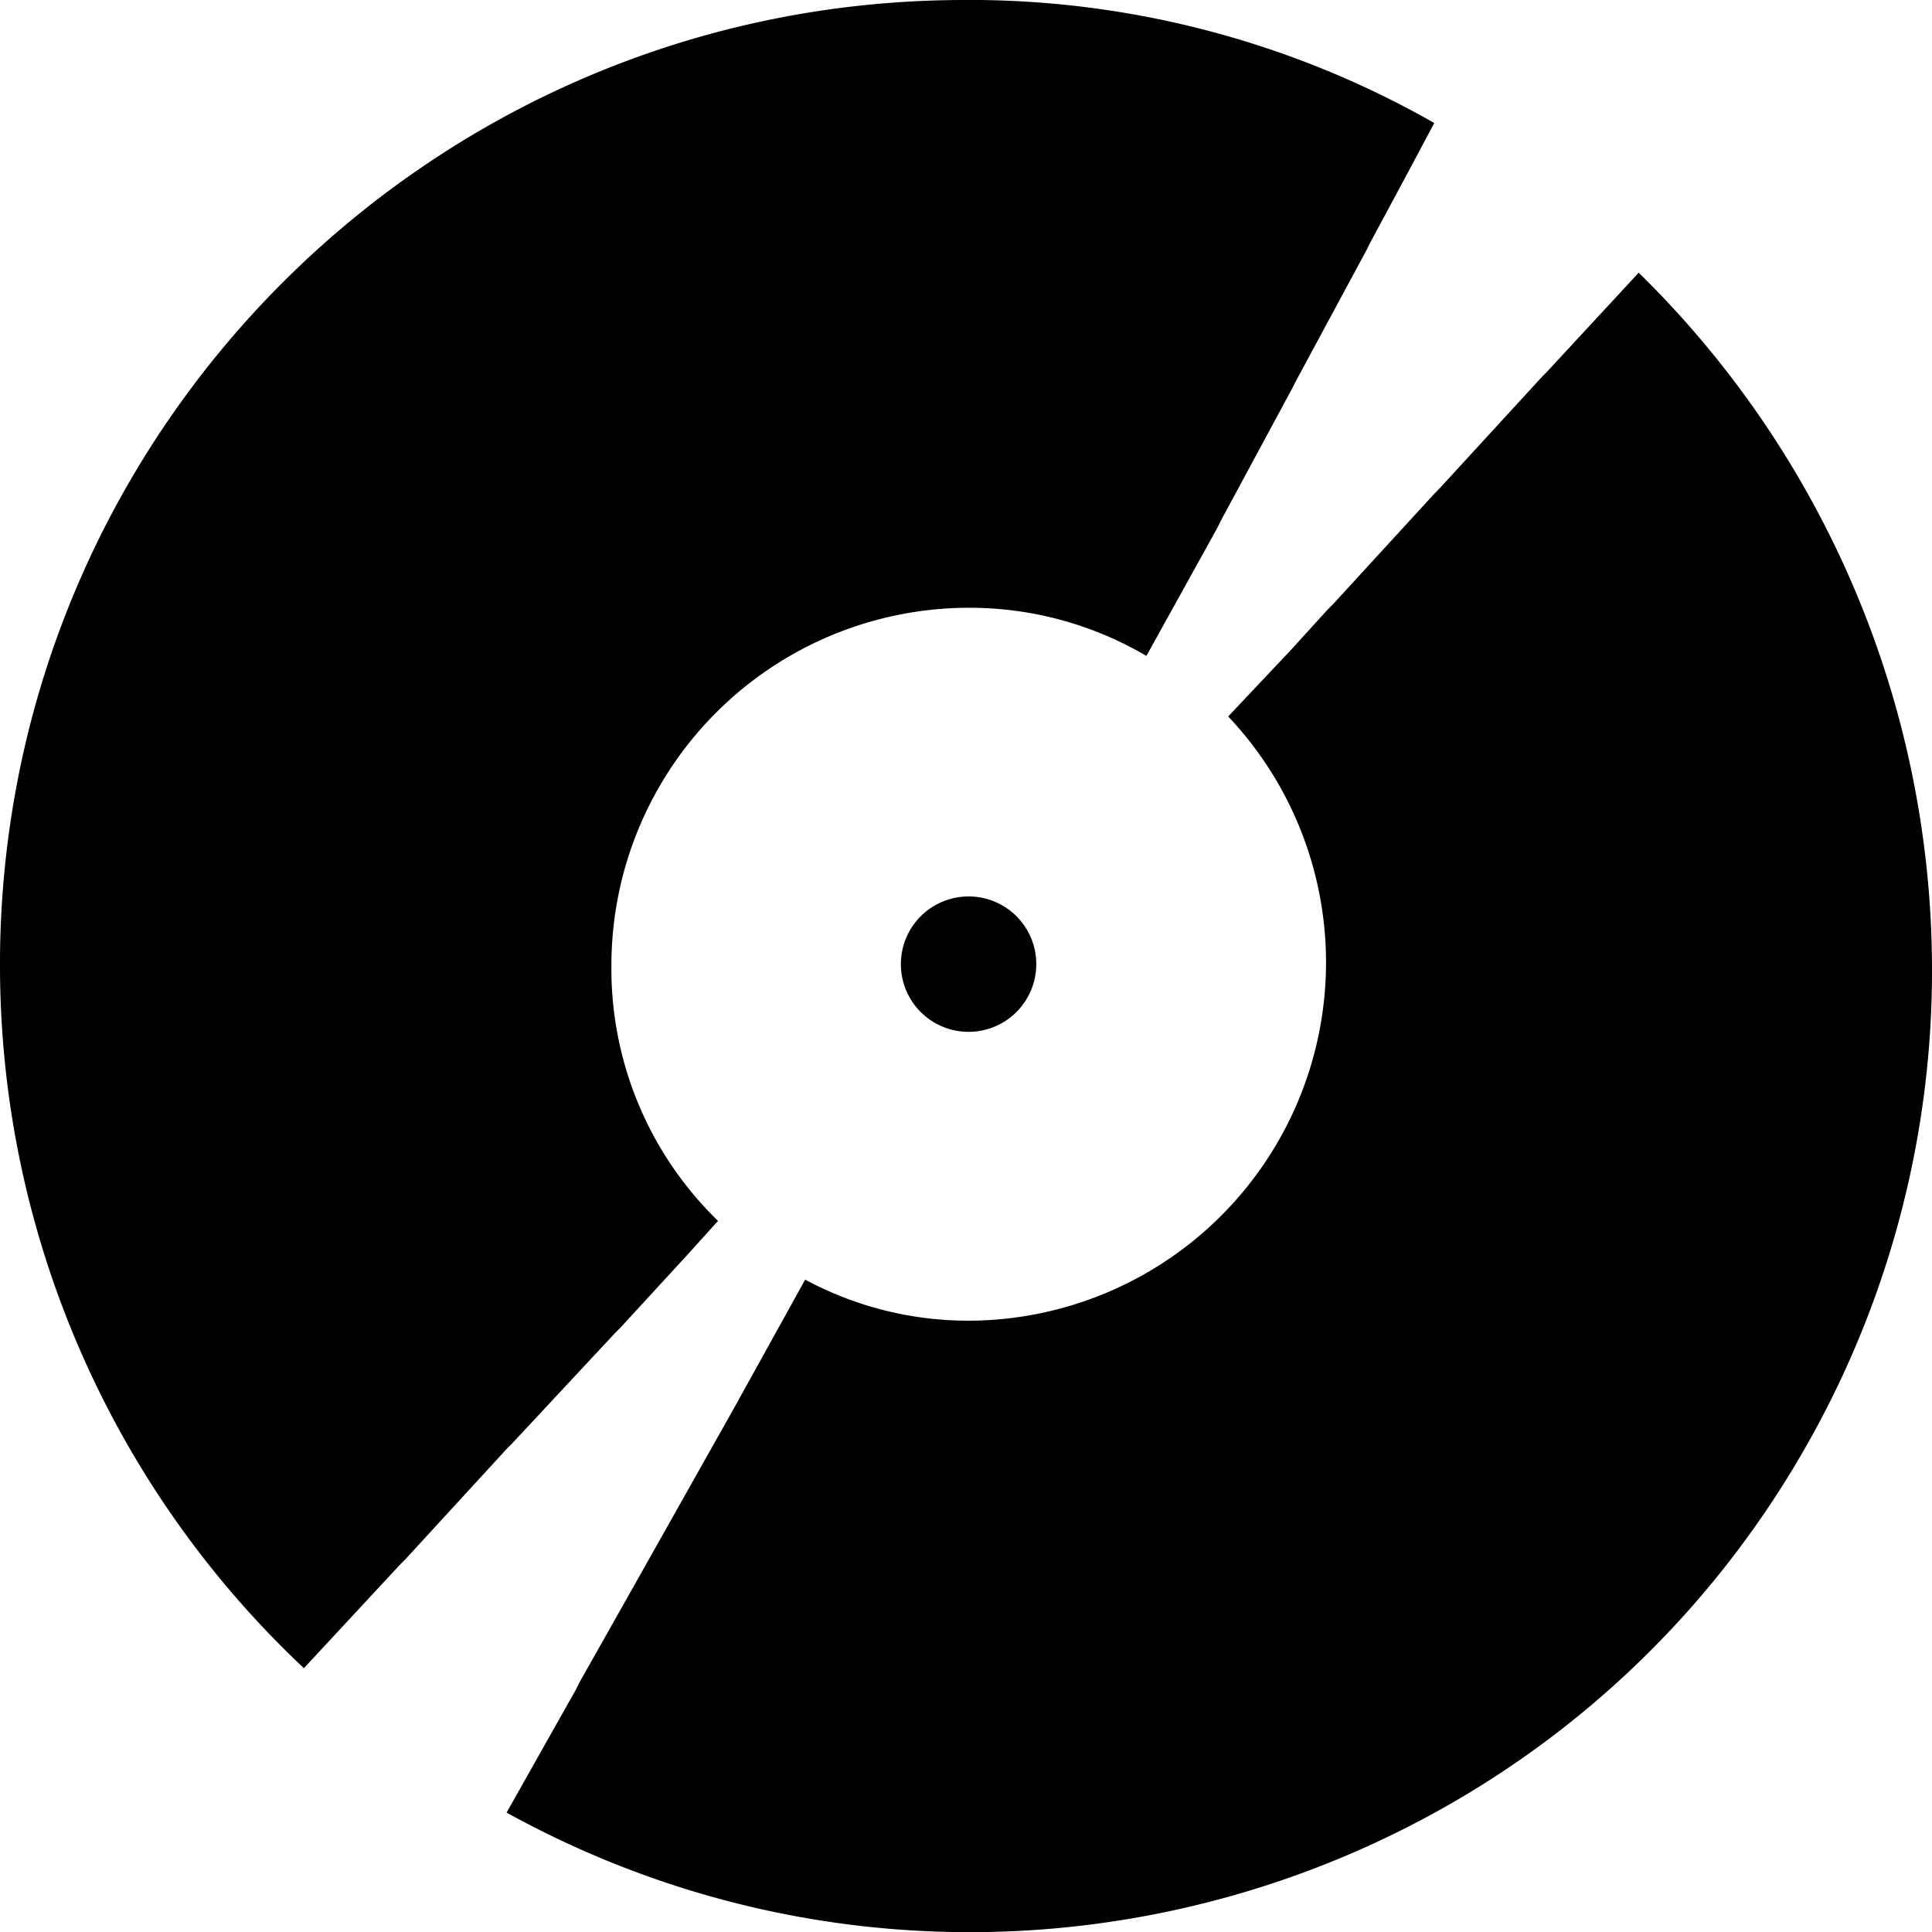 <svg xmlns="http://www.w3.org/2000/svg" viewBox="0 0 24 24">
  <defs/>
  <g fill="#000">
    <path d="M7.64 16.56l.066-.066.772-.84.022-.023.42-.465.022.022A4.363 4.363 0 017.595 12a4.444 4.444 0 014.438-4.45 4.334 4.334 0 012.208.598l.883-1.594.044-.09.883-1.637.045-.089.883-1.638.044-.089.464-.863.33-.62A11.662 11.662 0 0012.167 0h-.2C5.393.01.053 5.314 0 11.89V12a11.983 11.983 0 003.775 8.723l.596-.642.596-.642.067-.067L6.293 18l.066-.066 1.28-1.373zM20.357 3.387l-1.148 1.24-.066.067-1.259 1.372-.066.067-1.259 1.373-.066.066-.464.51-.772.818a4.45 4.45 0 01-3.202 7.506 4.277 4.277 0 01-2.053-.51l-.883 1.595-1.259 2.236-.662 1.173-.044.089-.861 1.528c5.776 3.183 13.04 1.081 16.224-4.695A11.943 11.943 0 0024 12a12.128 12.128 0 00-3.643-8.612z"/>
    <path d="M12.033 11.136a.841.841 0 10.84.842.84.84 0 00-.84-.842z"/>
  </g>
</svg>